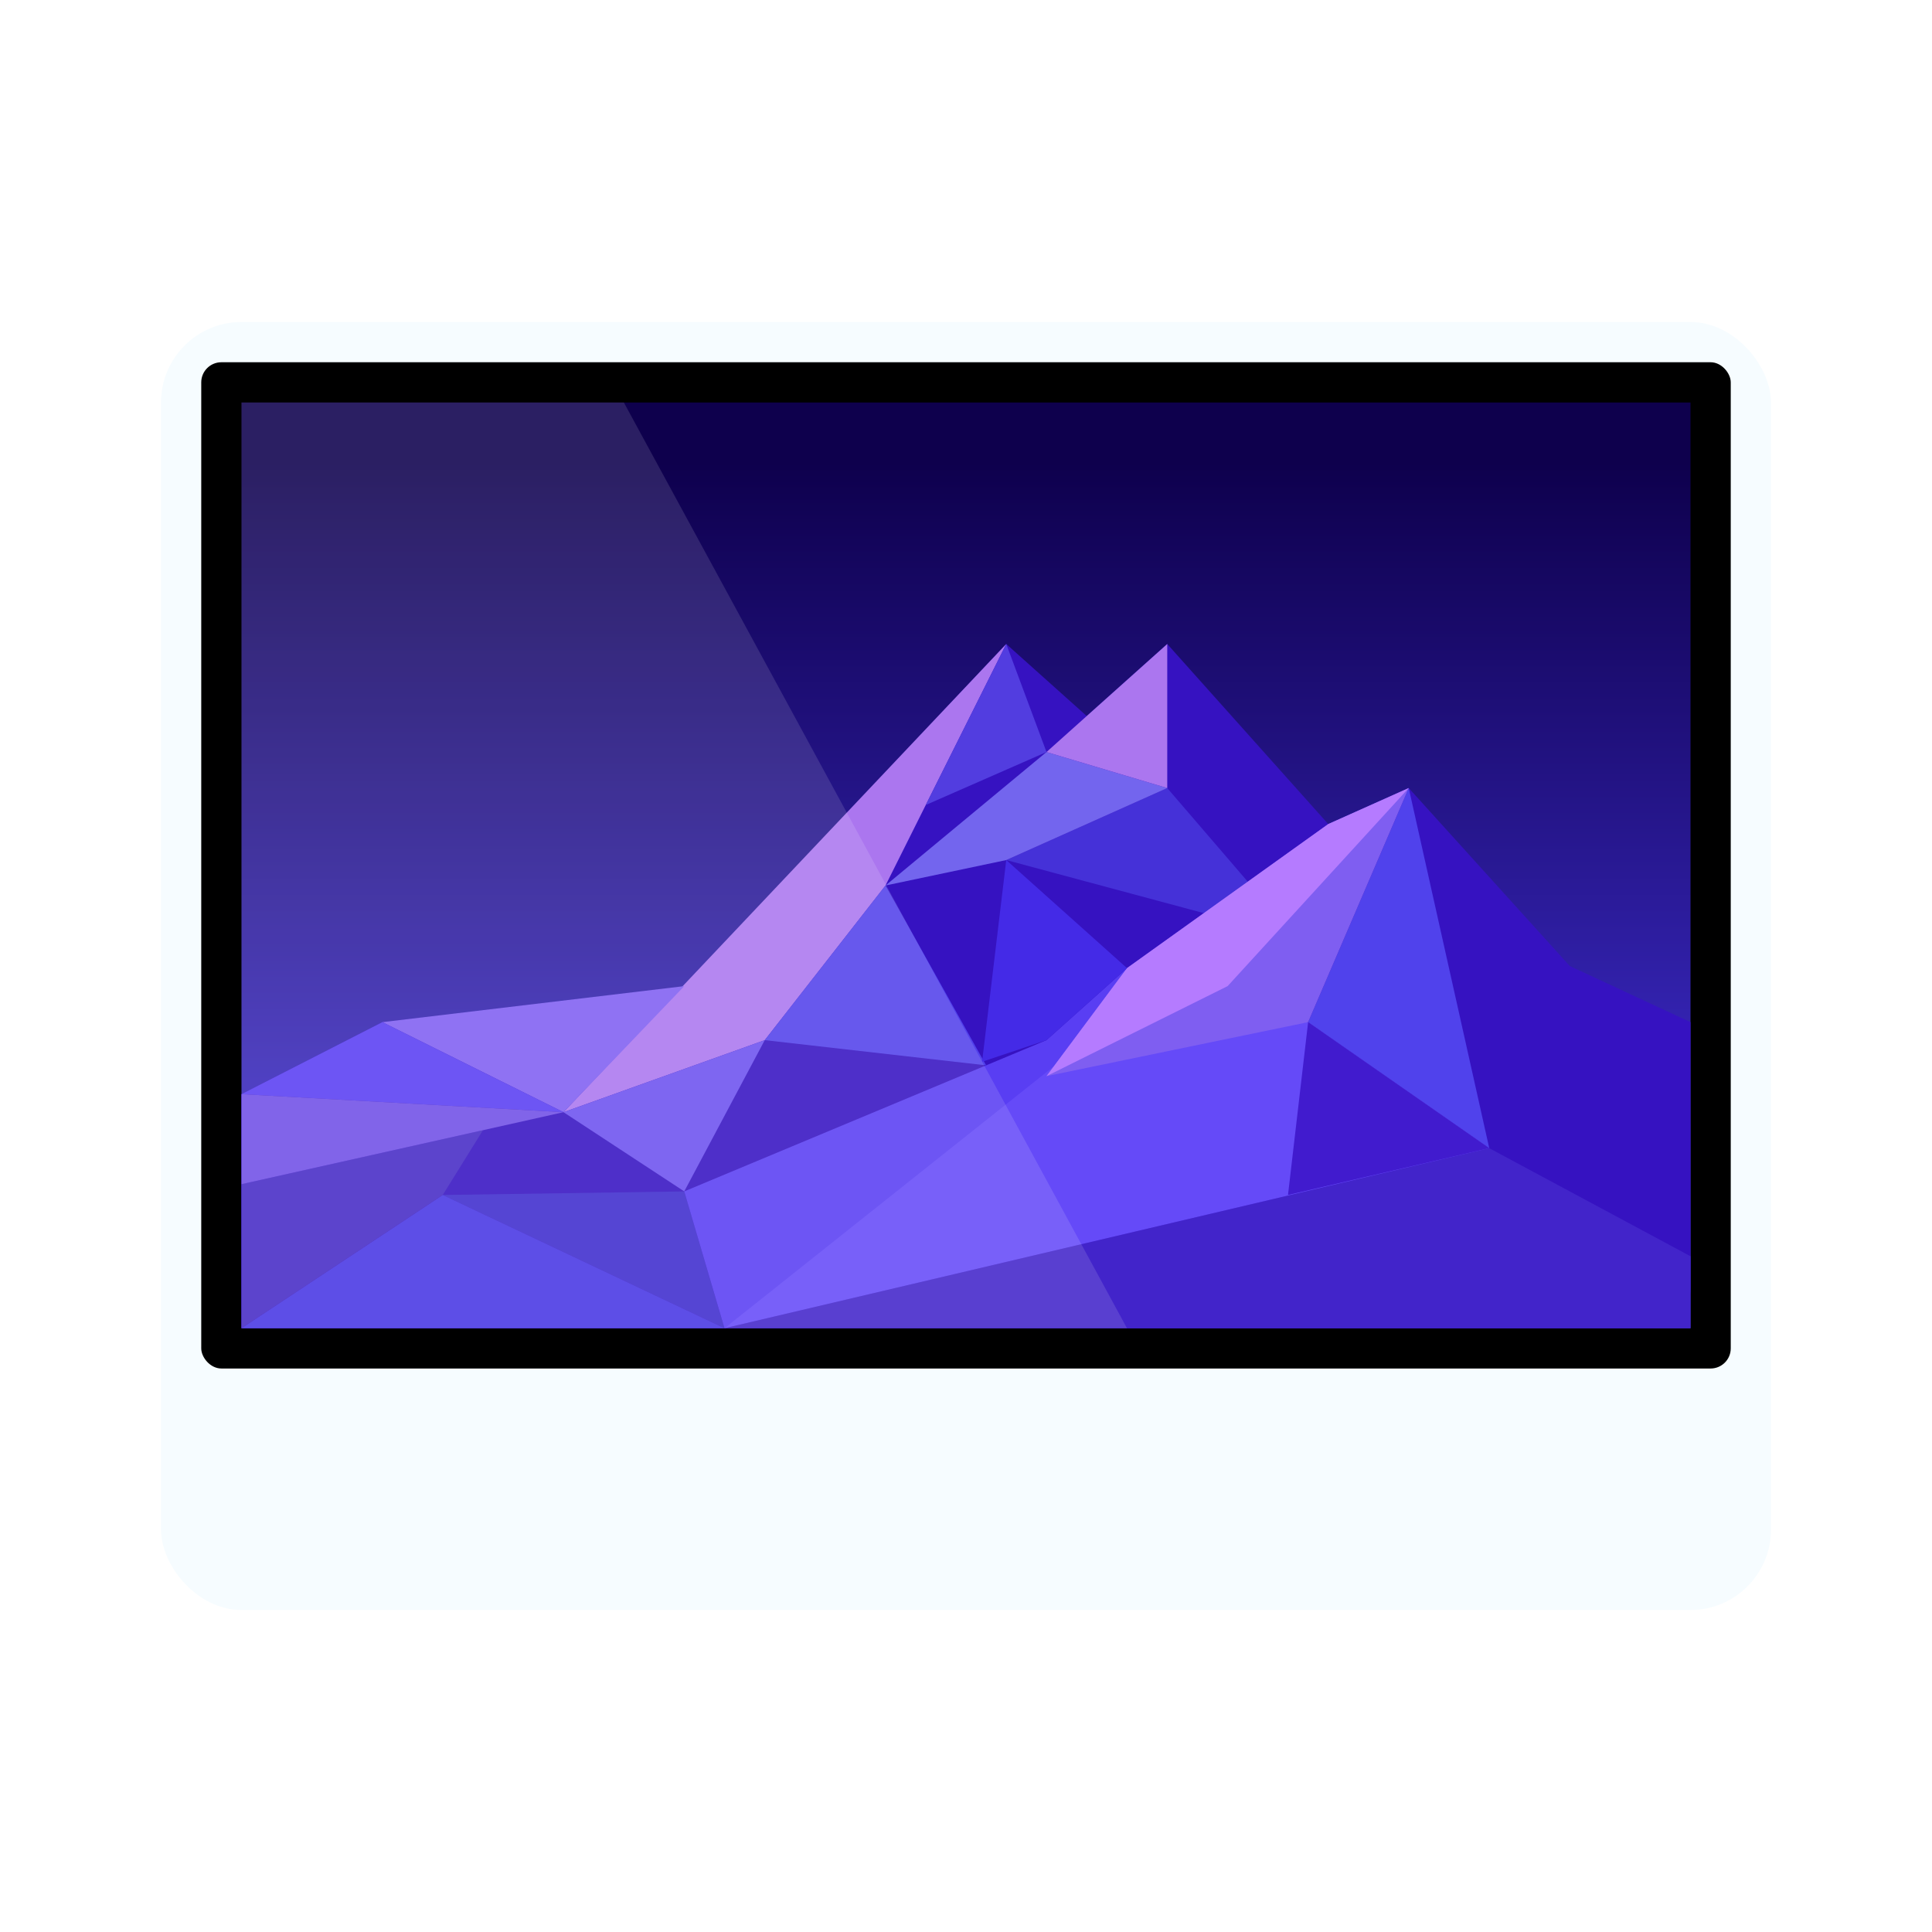 <?xml version="1.0" encoding="UTF-8"?>
<svg width="48" height="48" version="1.1" viewBox="0 0 48 48" xmlns="http://www.w3.org/2000/svg" xmlns:cc="http://creativecommons.org/ns#" xmlns:dc="http://purl.org/dc/elements/1.1/" xmlns:rdf="http://www.w3.org/1999/02/22-rdf-syntax-ns#" xmlns:xlink="http://www.w3.org/1999/xlink">
 <title>计算机-48px</title>
 <defs>
  <linearGradient id="linearGradient941" x1="19.183" x2="19.183" y1="13.113" y2="40.035" gradientTransform="scale(1.251 .799)" gradientUnits="userSpaceOnUse">
   <stop stop-color="#0E004D" offset="0"/>
   <stop stop-color="#4735E4" offset="1"/>
  </linearGradient>
  <filter id="filter1001" color-interpolation-filters="sRGB">
   <feFlood flood-color="rgb(0,0,0)" flood-opacity=".196" result="flood"/>
   <feComposite in="flood" in2="SourceGraphic" operator="in" result="composite1"/>
   <feGaussianBlur in="composite1" result="blur" stdDeviation="0.5"/>
   <feOffset dx="0" dy="1" result="offset"/>
   <feComposite in="SourceGraphic" in2="offset" result="composite2"/>
  </filter>
 </defs>
 <g fill-rule="evenodd" filter="url(#filter1001)">
  <rect x="4" y="7" width="40" height="32" rx="2" fill="#f6fcff"/>
  <rect x="5" y="8" width="38" height="25" rx=".5"/>
  <path d="m6 9h36v23h-36z" fill="url(#linearGradient941)"/>
  <path d="m42 24.395-3-1.395-4-4.421-2 0.895-4-4.474-2 1.79-2-1.79-8.072 8.577-7.428 0.818-3.5 1.79v5.815h35c0.552 0 1-0.453 1-0.994z" fill="#3612c1"/>
  <path d="m18 32 19-4.474 5 2.685v1.789z" fill="#4224ca"/>
  <path d="m32.5 24.395 2.5-5.816 2 8.947z" fill="#5042ec"/>
  <path d="m25 15-3 6-3 3.842-5 1.79z" fill="#ab76ef"/>
  <path d="m27 19.474-2 0.894 5 1.343 1-0.806-2-2.326z" fill="#4531d8"/>
  <path d="m26 17.684-4 3.316 3-0.632 4-1.789z" fill="#7365ee"/>
  <path d="m22 21 2.5 4.468-5.5-0.626z" fill="#5241eb"/>
  <path d="m19 24.842-5 1.79 3 1.968z" fill="#6c51ef"/>
  <path d="m11 28.689 6-0.089 1 3.4z" fill="#3e2bcd"/>
  <path d="m17 28.6 9-3.758 2-1.789 0.5 1.789-10.5 7.158z" fill="#593ef3"/>
  <path d="m6 32 5-3.311 7 3.311z" fill="#4735e4"/>
  <path d="m26 17.684-1-2.684-2 4z" fill="#523de0"/>
  <path d="m18 32 9-7.158 5.5-0.447 4.5 3.131z" fill="#654af8"/>
  <path d="m28 23.053 5-3.579 2-0.895-2.5 5.816-6.5 1.342z" fill="#7f5ef1"/>
  <path d="m28 23.053-2 2.684 4.5-2.237 4.5-4.921-2 0.895z" fill="#b57bff"/>
  <path d="m29 15-3 2.684 3 0.895z" fill="#ab76ef"/>
  <path d="m25 20.368 3 2.685-2 1.789-1.6 0.537z" fill="#442ae7"/>
  <path d="m14 26.632-4.5-2.237 7.5-0.895z" fill="#7f5ef1"/>
  <path d="m9.5 24.395-3.5 1.789 8 0.448z" fill="#593ef3"/>
  <path d="m12 27.079-1 1.61-5 3.311v-3.579z" fill="#452ac5"/>
  <path d="m32.5 24.395-0.5 4.294 5-1.163z" fill="#411bce"/>
  <path d="m6 28.421v-2.237l8 0.448z" fill="#6f4ee6"/>
  <path d="m6 9h9.5l12.5 23h-22z" fill="#fff" opacity=".123"/>
 </g>
</svg>
